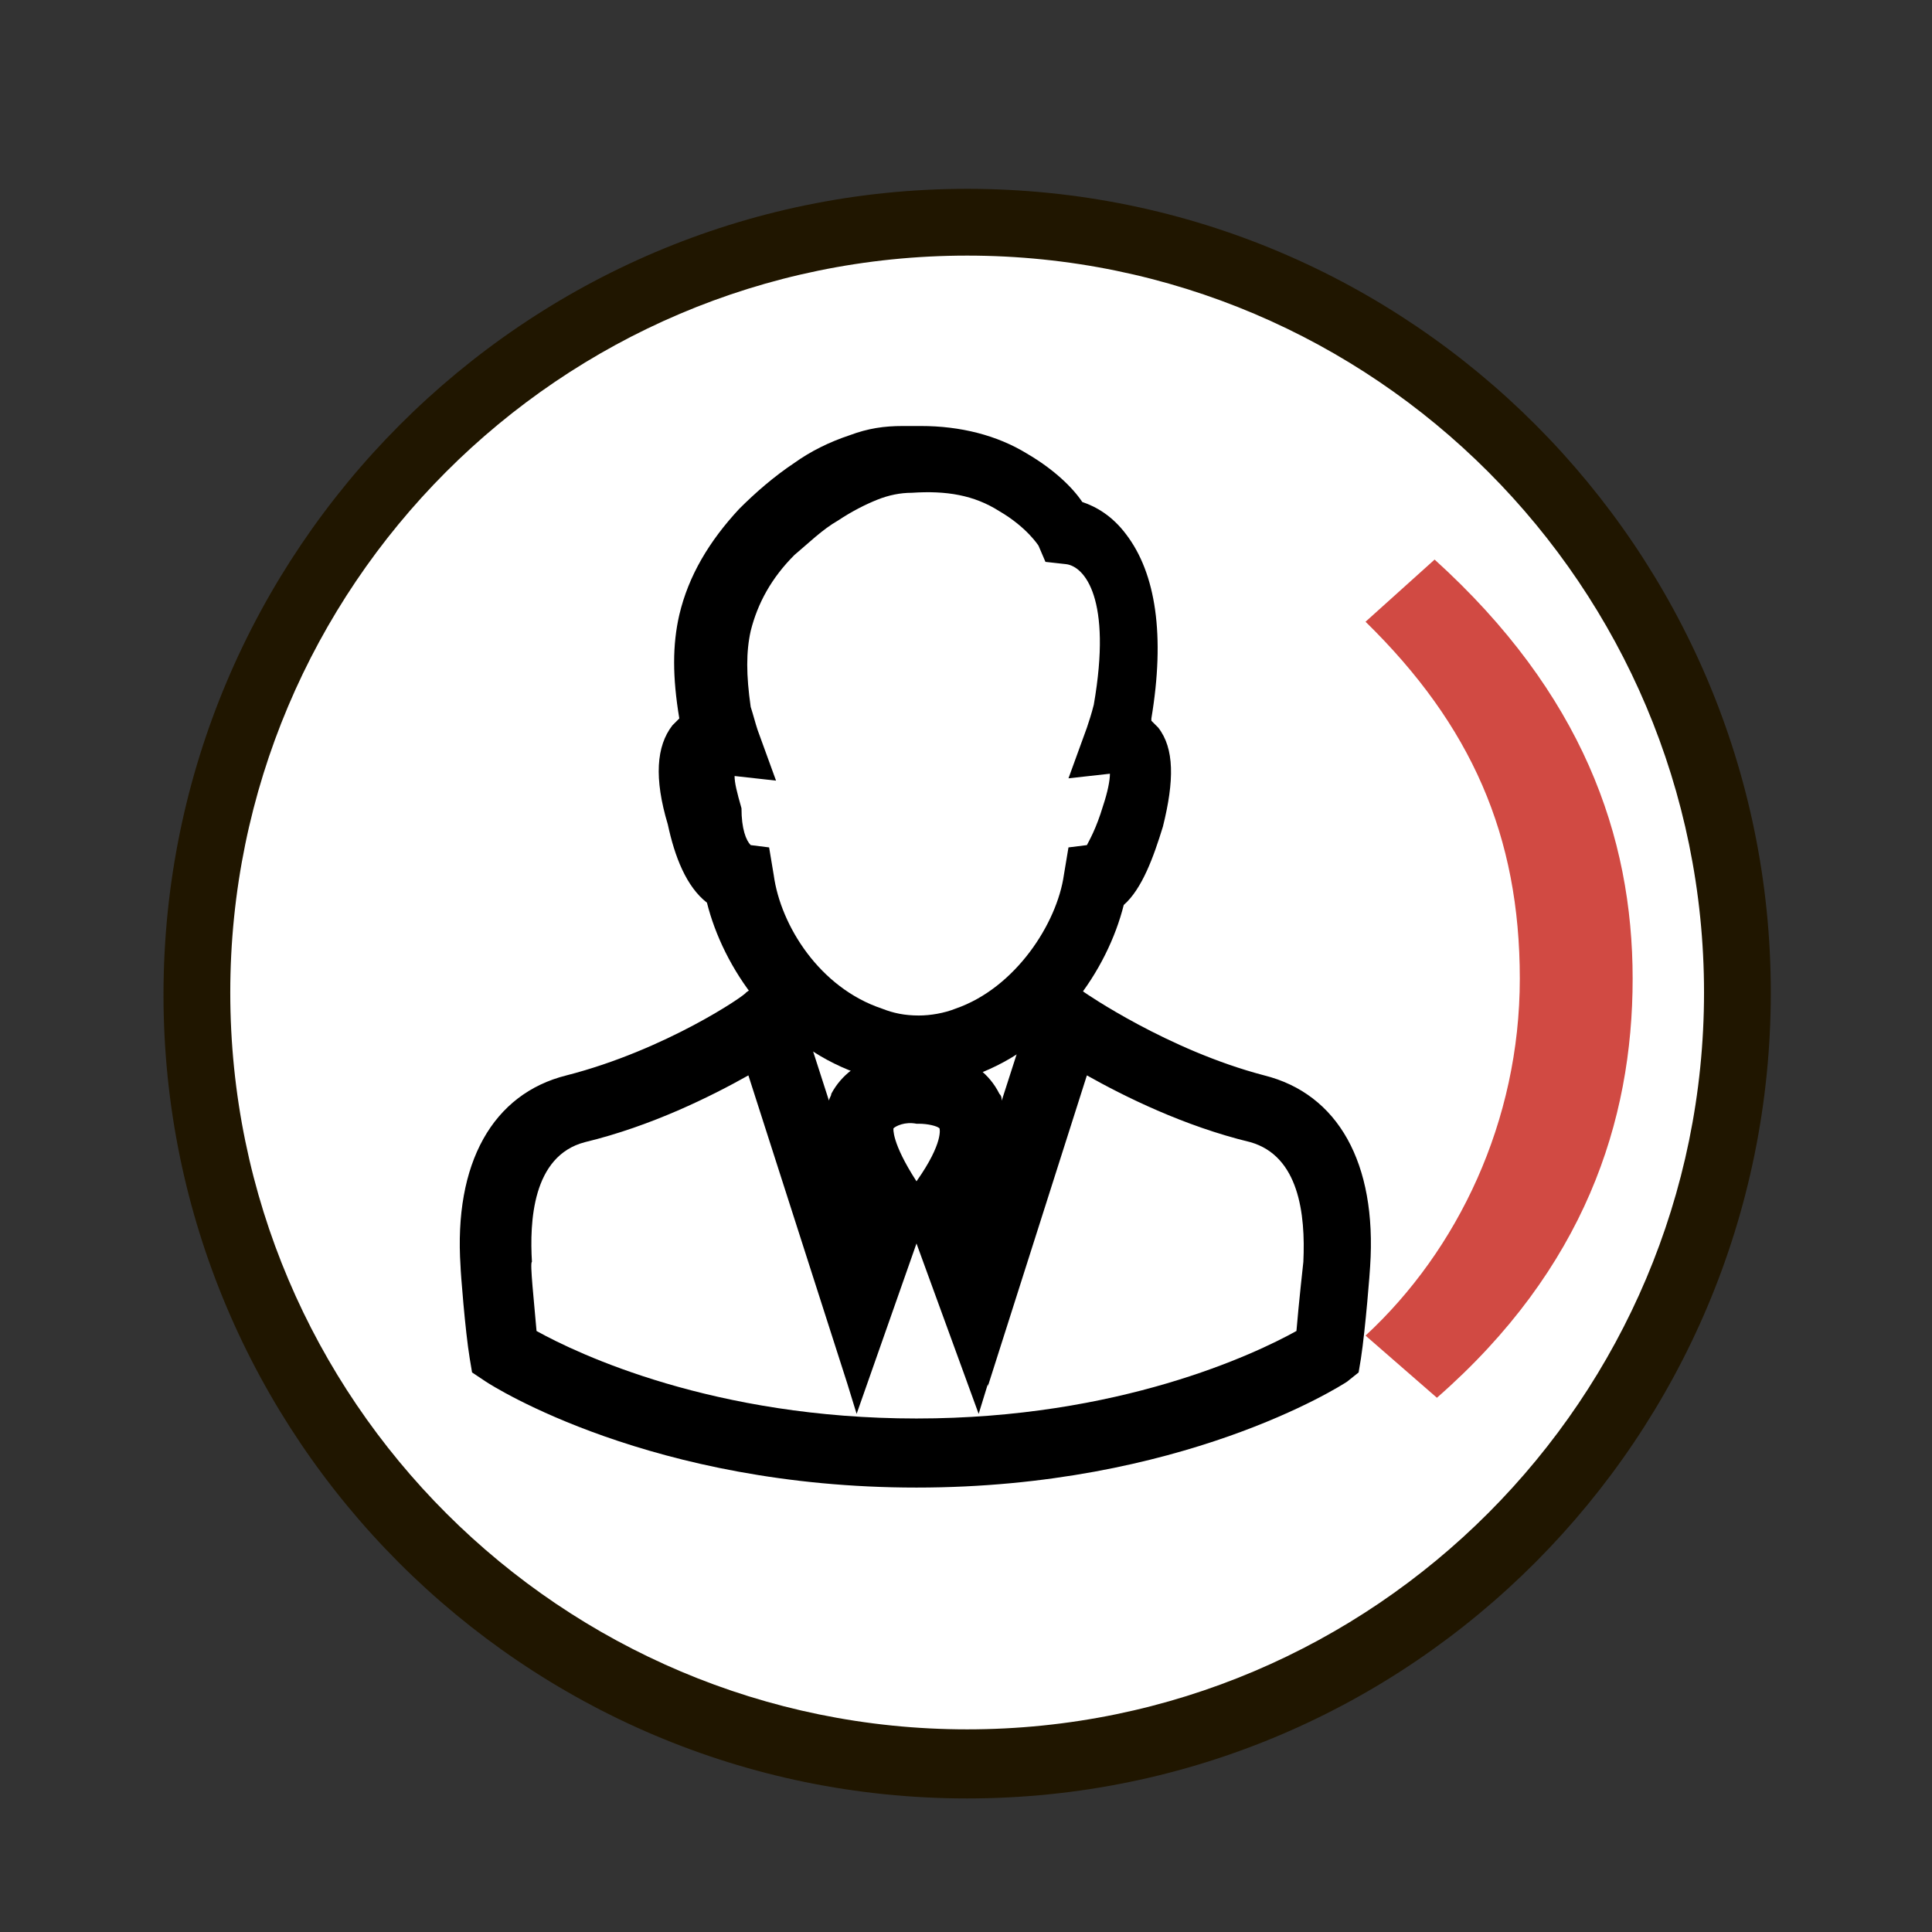 <?xml version="1.0" encoding="utf-8"?>
<!-- Generator: Adobe Illustrator 22.0.1, SVG Export Plug-In . SVG Version: 6.00 Build 0)  -->
<svg version="1.1" id="Слой_1" xmlns="http://www.w3.org/2000/svg" xmlns:xlink="http://www.w3.org/1999/xlink" x="0px" y="0px"
	 viewBox="0 0 83.9 83.9" style="enable-background:new 0 0 83.9 83.9;" xml:space="preserve">
<rect x="0" y="0" width="83.9" height="83.9" fill="#333333" stroke="none"/>
<style type="text/css">
	.st0{fill:#FFFFFF;}
	.st1{fill:#201600;}
	.st2{fill:#D14A43;}
</style>
<g>
	<g>
		<ellipse transform="matrix(0.227 -0.974 0.974 0.227 -9.529 74.297)" class="st0" cx="42" cy="43.1" rx="33.5" ry="33.5"/>
		<path class="st1" d="M42,77.8c-19.1,0-34.6-15.5-34.6-34.6C7.4,24.1,22.9,8.5,42,8.5c19.1,0,34.6,15.5,34.6,34.6
			C76.6,62.2,61.1,77.8,42,77.8z M42,10.8c-17.8,0-32.3,14.5-32.3,32.3C9.7,61,24.2,75.5,42,75.5S74.3,61,74.3,43.1
			C74.3,25.3,59.8,10.8,42,10.8z"/>
	</g>
	<g>
		<path class="st1" d="M42,76.9c-18.6,0-33.8-15.1-33.8-33.8C8.3,24.5,23.4,9.4,42,9.4s33.8,15.1,33.8,33.8
			C75.8,61.8,60.6,76.9,42,76.9z M42,10C23.7,10,8.8,24.9,8.8,43.1c0,18.3,14.9,33.2,33.2,33.2s33.2-14.9,33.2-33.2
			C75.2,24.9,60.3,10,42,10z"/>
		<path class="st1" d="M42,78.1c-19.3,0-34.9-15.7-34.9-34.9C7.1,23.9,22.8,8.2,42,8.2c19.3,0,34.9,15.7,34.9,34.9
			C76.9,62.4,61.3,78.1,42,78.1z M42,11.1c-17.7,0-32,14.4-32,32c0,17.7,14.4,32,32,32c17.7,0,32-14.4,32-32
			C74,25.5,59.7,11.1,42,11.1z"/>
	</g>
</g>
<path class="st2" d="M59.3,58c4-3.7,6.7-9.3,6.7-15.5c0-6.2-2.1-11-6.7-15.5l3-2.7c6.4,5.8,8.6,12,8.6,18.2c0,6.2-2.1,12.6-8.5,18.2
	L59.3,58z"/>
<g>
	<g>
		<path d="M39.8,47L39.8,47c-0.9,0-1.7-0.1-2.6-0.4c-3.6-1.3-5.8-4.6-6.5-7.4c-0.9-0.7-1.4-2-1.7-3.4c-0.6-2-0.5-3.4,0.2-4.3
			c0.1-0.1,0.2-0.2,0.3-0.3c0,0,0,0,0,0c-0.3-1.8-0.3-3.2,0-4.5c0.4-1.7,1.3-3.2,2.6-4.6c0.7-0.7,1.5-1.4,2.4-2
			c0.7-0.5,1.5-0.9,2.4-1.2c0.8-0.3,1.5-0.4,2.3-0.4c0.2,0,0.6,0,0.8,0c1.7,0,3.3,0.4,4.6,1.2c1.2,0.7,2,1.5,2.4,2.1
			c0.6,0.2,1.3,0.6,1.9,1.4c1.3,1.7,1.7,4.4,1.1,8c0,0,0,0,0,0.1c0.1,0.1,0.2,0.2,0.3,0.3c0.7,0.9,0.7,2.3,0.2,4.3
			c-0.4,1.3-0.9,2.7-1.7,3.4c-0.7,2.8-2.9,6.1-6.5,7.4C41.5,46.8,40.7,47,39.8,47z M32.6,36.7l0.8,0.1l0.2,1.2
			c0.3,2.2,2,4.9,4.7,5.8c0.5,0.2,1,0.3,1.6,0.3l0,0c0.5,0,1.1-0.1,1.6-0.3c2.6-0.9,4.4-3.7,4.7-5.8l0.2-1.2l0.8-0.1
			c0.1-0.2,0.4-0.7,0.7-1.7c0.2-0.6,0.3-1.1,0.3-1.4l-1.8,0.2l0.8-2.2c0.1-0.3,0.2-0.6,0.3-1c0.8-4.6-0.4-6-1.2-6.1l-0.9-0.1
			l-0.3-0.7c0,0-0.5-0.8-1.7-1.5c-1.1-0.7-2.3-0.9-3.8-0.8c-0.5,0-1,0.1-1.5,0.3c-0.5,0.2-1.1,0.5-1.7,0.9c-0.7,0.4-1.3,1-1.9,1.5
			c-1,1-1.6,2.1-1.9,3.3c-0.2,0.9-0.2,1.9,0,3.3c0.1,0.3,0.2,0.7,0.3,1l0.8,2.2l-1.8-0.2c0,0.3,0.1,0.7,0.3,1.4
			C32.2,36,32.4,36.5,32.6,36.7z"/>
		<path d="M39.8,64.6L39.8,64.6c-11.5,0-18.4-4.4-18.7-4.6l-0.6-0.4L20.4,59C20.2,57.8,20,55.2,20,55c-0.3-4.5,1.4-7.5,4.6-8.3
			c4.3-1.1,7.8-3.5,7.8-3.6l1.7-1.2l1.9,5.9c0-0.1,0.1-0.2,0.1-0.3c0.9-1.7,3-1.9,3.6-1.9h0.1c0.6,0,2.7,0.1,3.6,1.9
			c0.1,0.1,0.1,0.2,0.1,0.3l1.9-5.9l1.7,1.2c0,0,3.6,2.5,7.8,3.6c3.2,0.8,4.9,3.8,4.6,8.3c0,0.1-0.2,2.7-0.4,4l-0.1,0.6L58.5,60
			C58.2,60.2,51.3,64.6,39.8,64.6z M23.3,57.8c1.8,1,7.7,3.8,16.5,3.8c8.8,0,14.7-2.8,16.5-3.8c0.1-1.2,0.3-3,0.3-3
			c0.1-2.1-0.2-4.6-2.3-5.2c-2.9-0.7-5.5-2-7.1-2.9l-4.3,13.5l0-0.1l-0.4,1.3L39.8,54l-2.6,7.4l-0.4-1.3l0,0l-4.3-13.4
			c-1.6,0.9-4.2,2.2-7.1,2.9c-2.3,0.6-2.4,3.5-2.3,5.2C23,54.8,23.2,56.6,23.3,57.8z M38.8,49c0,0-0.1,0.6,1,2.3
			c1.2-1.7,1-2.3,1-2.3c-0.1-0.1-0.5-0.2-0.9-0.2h-0.1l0,0C39.3,48.7,38.9,48.9,38.8,49L38.8,49z"/>
	</g>
</g>
</svg>
